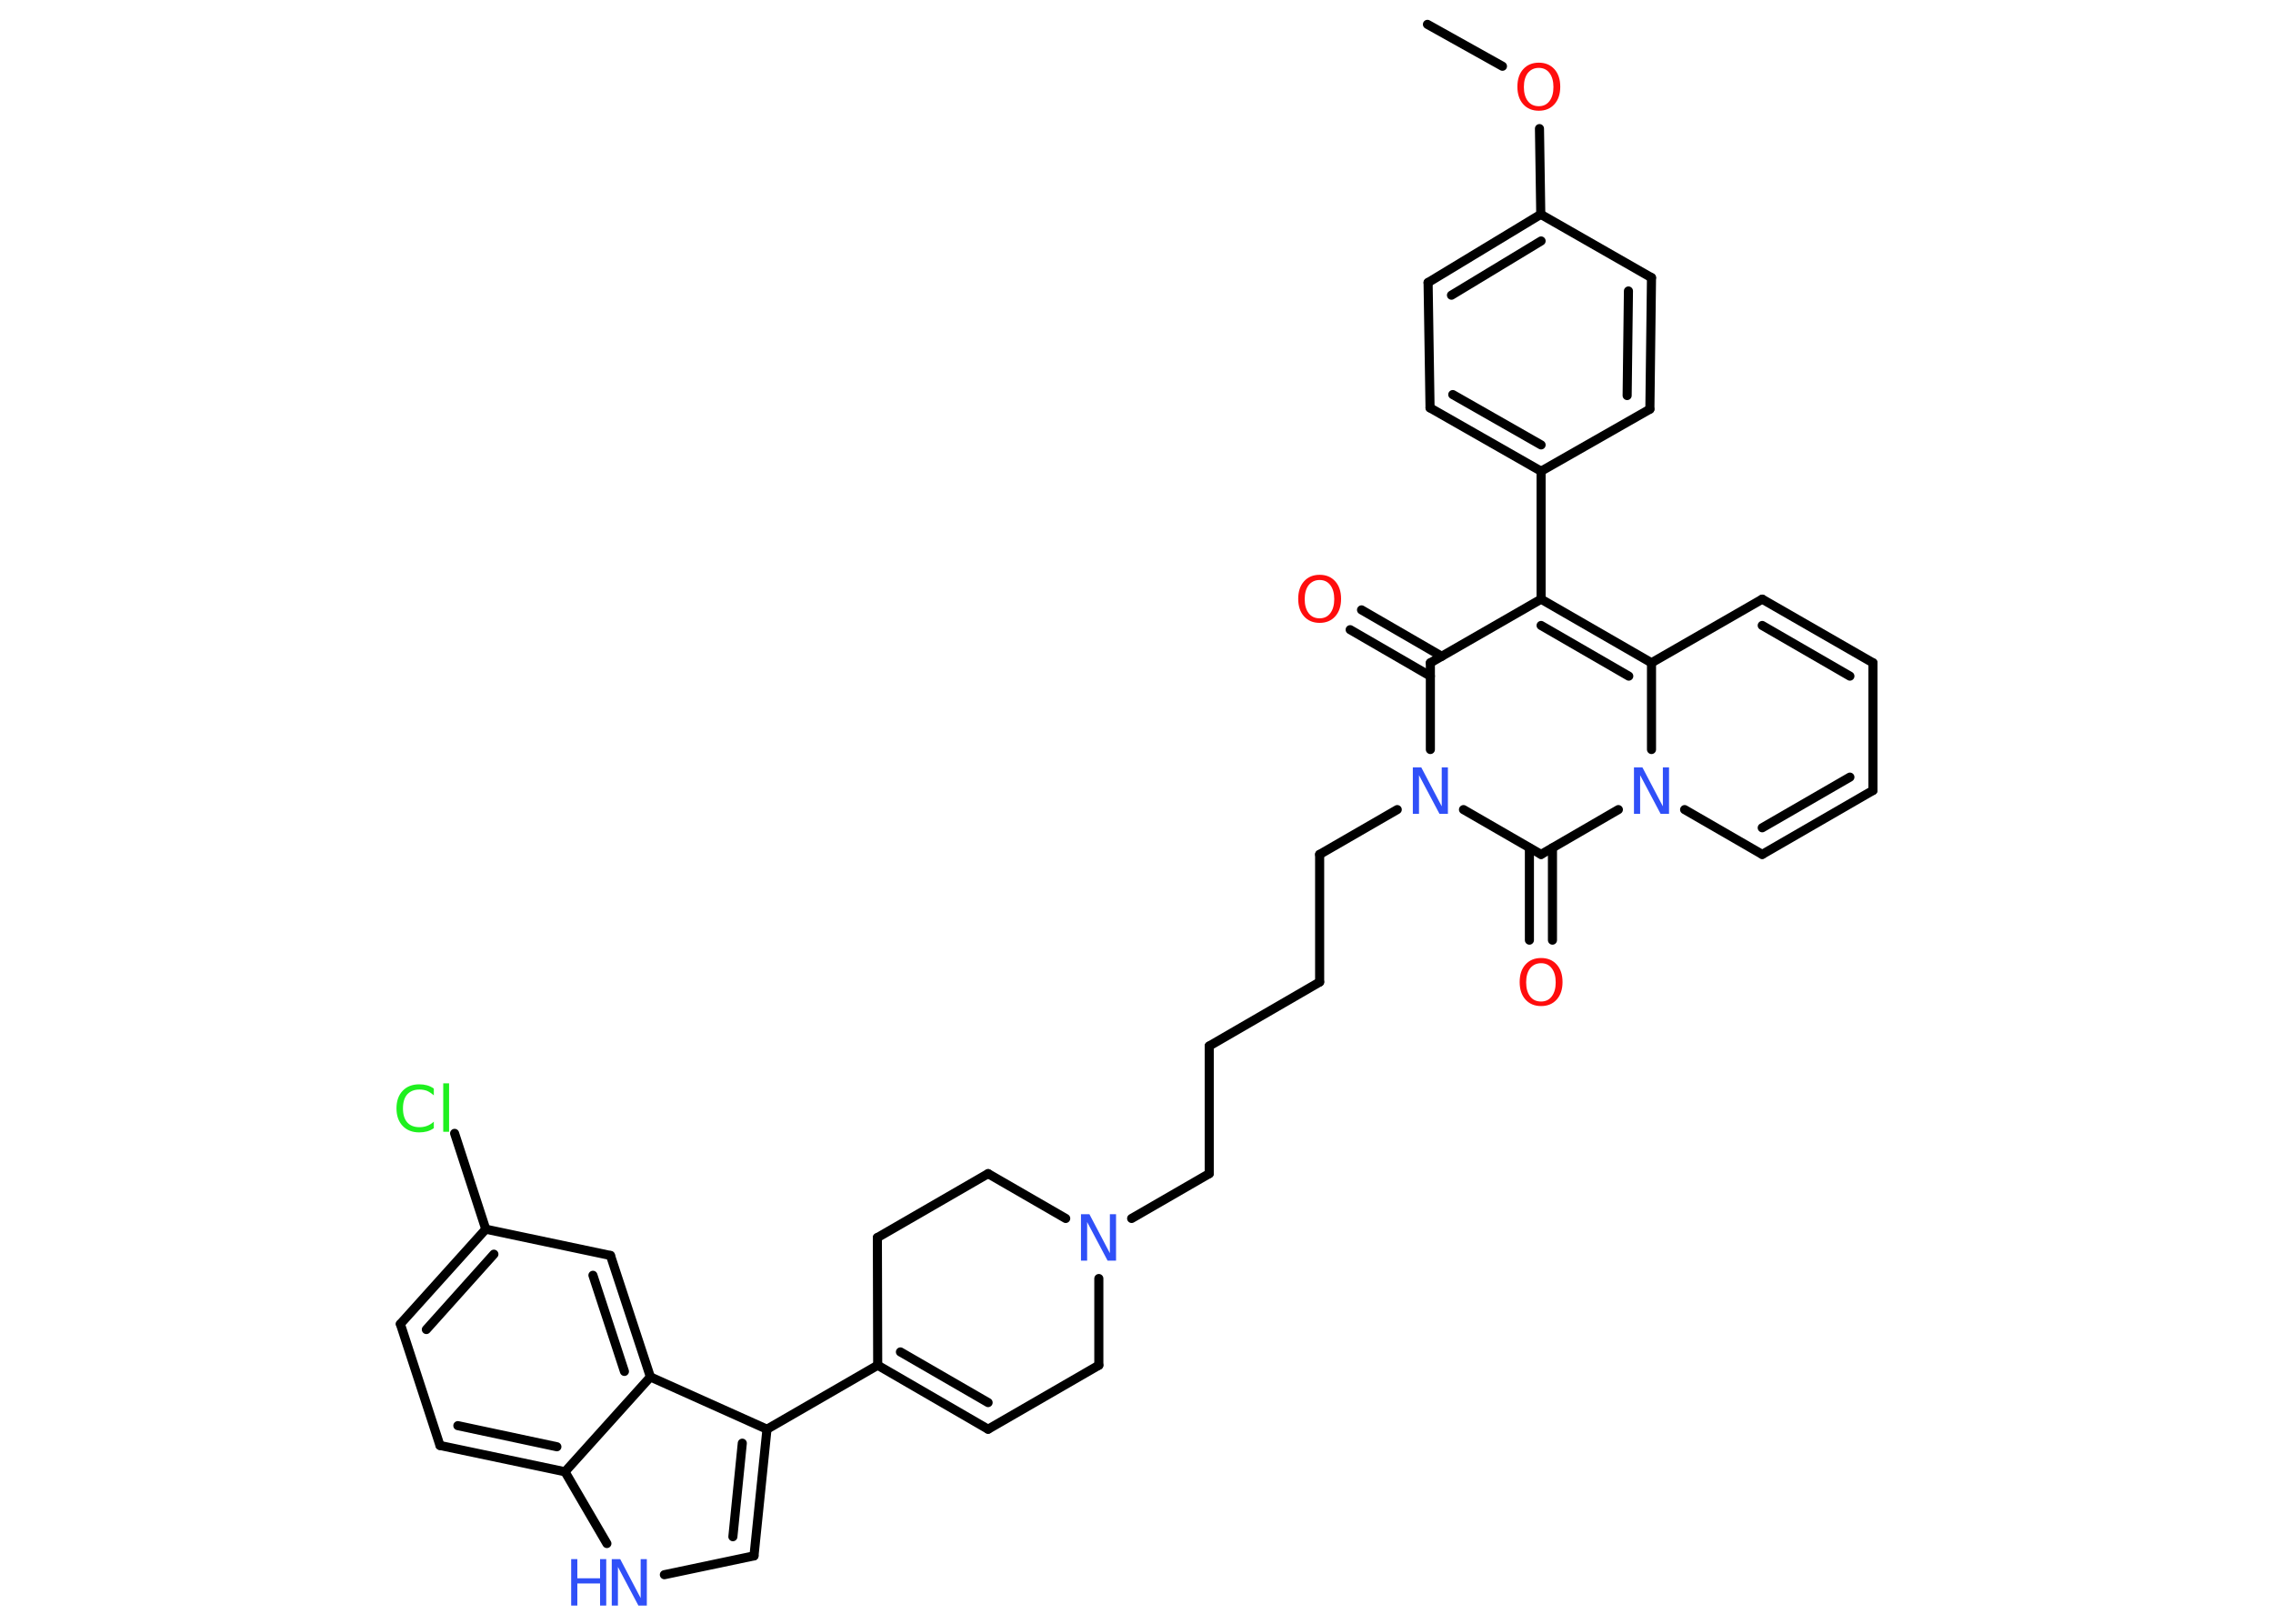<?xml version='1.0' encoding='UTF-8'?>
<!DOCTYPE svg PUBLIC "-//W3C//DTD SVG 1.1//EN" "http://www.w3.org/Graphics/SVG/1.1/DTD/svg11.dtd">
<svg version='1.2' xmlns='http://www.w3.org/2000/svg' xmlns:xlink='http://www.w3.org/1999/xlink' width='70.0mm' height='50.0mm' viewBox='0 0 70.0 50.0'>
  <desc>Generated by the Chemistry Development Kit (http://github.com/cdk)</desc>
  <g stroke-linecap='round' stroke-linejoin='round' stroke='#000000' stroke-width='.28' fill='#3050F8'>
    <rect x='.0' y='.0' width='70.0' height='50.0' fill='#FFFFFF' stroke='none'/>
    <g id='mol1' class='mol'>
      <line id='mol1bnd1' class='bond' x1='43.96' y1='.75' x2='46.27' y2='2.04'/>
      <line id='mol1bnd2' class='bond' x1='47.41' y1='3.96' x2='47.45' y2='6.6'/>
      <g id='mol1bnd3' class='bond'>
        <line x1='47.45' y1='6.6' x2='43.98' y2='8.7'/>
        <line x1='47.46' y1='7.42' x2='44.7' y2='9.09'/>
      </g>
      <line id='mol1bnd4' class='bond' x1='43.98' y1='8.7' x2='44.04' y2='12.56'/>
      <g id='mol1bnd5' class='bond'>
        <line x1='44.04' y1='12.56' x2='47.46' y2='14.51'/>
        <line x1='44.74' y1='12.15' x2='47.46' y2='13.7'/>
      </g>
      <line id='mol1bnd6' class='bond' x1='47.46' y1='14.51' x2='47.46' y2='18.45'/>
      <line id='mol1bnd7' class='bond' x1='47.46' y1='18.45' x2='44.05' y2='20.41'/>
      <g id='mol1bnd8' class='bond'>
        <line x1='44.05' y1='20.82' x2='41.58' y2='19.39'/>
        <line x1='44.4' y1='20.21' x2='41.93' y2='18.78'/>
      </g>
      <line id='mol1bnd9' class='bond' x1='44.05' y1='20.41' x2='44.05' y2='23.08'/>
      <line id='mol1bnd10' class='bond' x1='43.03' y1='24.93' x2='40.64' y2='26.31'/>
      <line id='mol1bnd11' class='bond' x1='40.64' y1='26.31' x2='40.64' y2='30.24'/>
      <line id='mol1bnd12' class='bond' x1='40.64' y1='30.24' x2='37.24' y2='32.21'/>
      <line id='mol1bnd13' class='bond' x1='37.24' y1='32.21' x2='37.24' y2='36.14'/>
      <line id='mol1bnd14' class='bond' x1='37.24' y1='36.14' x2='34.85' y2='37.52'/>
      <line id='mol1bnd15' class='bond' x1='33.84' y1='39.37' x2='33.84' y2='42.04'/>
      <line id='mol1bnd16' class='bond' x1='33.84' y1='42.04' x2='30.43' y2='44.01'/>
      <g id='mol1bnd17' class='bond'>
        <line x1='27.03' y1='42.04' x2='30.43' y2='44.01'/>
        <line x1='27.73' y1='41.63' x2='30.43' y2='43.19'/>
      </g>
      <line id='mol1bnd18' class='bond' x1='27.03' y1='42.04' x2='23.62' y2='44.01'/>
      <g id='mol1bnd19' class='bond'>
        <line x1='23.22' y1='47.91' x2='23.62' y2='44.01'/>
        <line x1='22.57' y1='47.32' x2='22.86' y2='44.44'/>
      </g>
      <line id='mol1bnd20' class='bond' x1='23.22' y1='47.91' x2='20.46' y2='48.49'/>
      <line id='mol1bnd21' class='bond' x1='18.69' y1='47.53' x2='17.4' y2='45.32'/>
      <g id='mol1bnd22' class='bond'>
        <line x1='13.55' y1='44.51' x2='17.4' y2='45.32'/>
        <line x1='14.1' y1='43.9' x2='17.15' y2='44.55'/>
      </g>
      <line id='mol1bnd23' class='bond' x1='13.55' y1='44.51' x2='12.33' y2='40.77'/>
      <g id='mol1bnd24' class='bond'>
        <line x1='14.96' y1='37.85' x2='12.33' y2='40.77'/>
        <line x1='15.21' y1='38.62' x2='13.13' y2='40.94'/>
      </g>
      <line id='mol1bnd25' class='bond' x1='14.96' y1='37.85' x2='14.0' y2='34.9'/>
      <line id='mol1bnd26' class='bond' x1='14.96' y1='37.85' x2='18.8' y2='38.66'/>
      <g id='mol1bnd27' class='bond'>
        <line x1='20.03' y1='42.4' x2='18.8' y2='38.66'/>
        <line x1='19.23' y1='42.23' x2='18.26' y2='39.27'/>
      </g>
      <line id='mol1bnd28' class='bond' x1='23.62' y1='44.01' x2='20.03' y2='42.4'/>
      <line id='mol1bnd29' class='bond' x1='17.4' y1='45.32' x2='20.03' y2='42.4'/>
      <line id='mol1bnd30' class='bond' x1='27.03' y1='42.04' x2='27.02' y2='38.11'/>
      <line id='mol1bnd31' class='bond' x1='27.02' y1='38.11' x2='30.43' y2='36.14'/>
      <line id='mol1bnd32' class='bond' x1='32.82' y1='37.52' x2='30.43' y2='36.14'/>
      <line id='mol1bnd33' class='bond' x1='45.07' y1='24.93' x2='47.46' y2='26.31'/>
      <g id='mol1bnd34' class='bond'>
        <line x1='47.81' y1='26.11' x2='47.81' y2='28.95'/>
        <line x1='47.1' y1='26.11' x2='47.1' y2='28.95'/>
      </g>
      <line id='mol1bnd35' class='bond' x1='47.46' y1='26.31' x2='49.84' y2='24.93'/>
      <line id='mol1bnd36' class='bond' x1='51.88' y1='24.93' x2='54.27' y2='26.31'/>
      <g id='mol1bnd37' class='bond'>
        <line x1='54.27' y1='26.31' x2='57.68' y2='24.34'/>
        <line x1='54.27' y1='25.49' x2='56.97' y2='23.93'/>
      </g>
      <line id='mol1bnd38' class='bond' x1='57.68' y1='24.34' x2='57.68' y2='20.41'/>
      <g id='mol1bnd39' class='bond'>
        <line x1='57.68' y1='20.41' x2='54.27' y2='18.45'/>
        <line x1='56.97' y1='20.82' x2='54.27' y2='19.26'/>
      </g>
      <line id='mol1bnd40' class='bond' x1='54.27' y1='18.45' x2='50.86' y2='20.41'/>
      <g id='mol1bnd41' class='bond'>
        <line x1='50.86' y1='20.41' x2='47.46' y2='18.45'/>
        <line x1='50.16' y1='20.82' x2='47.46' y2='19.26'/>
      </g>
      <line id='mol1bnd42' class='bond' x1='50.86' y1='23.08' x2='50.86' y2='20.41'/>
      <line id='mol1bnd43' class='bond' x1='47.46' y1='14.51' x2='50.81' y2='12.6'/>
      <g id='mol1bnd44' class='bond'>
        <line x1='50.81' y1='12.6' x2='50.86' y2='8.55'/>
        <line x1='50.11' y1='12.18' x2='50.15' y2='8.96'/>
      </g>
      <line id='mol1bnd45' class='bond' x1='47.45' y1='6.6' x2='50.86' y2='8.55'/>
      <path id='mol1atm2' class='atom' d='M47.39 2.09q-.21 .0 -.34 .16q-.12 .16 -.12 .43q.0 .27 .12 .43q.12 .16 .34 .16q.21 .0 .33 -.16q.12 -.16 .12 -.43q.0 -.27 -.12 -.43q-.12 -.16 -.33 -.16zM47.39 1.93q.3 .0 .48 .2q.18 .2 .18 .54q.0 .34 -.18 .54q-.18 .2 -.48 .2q-.3 .0 -.48 -.2q-.18 -.2 -.18 -.54q.0 -.34 .18 -.54q.18 -.2 .48 -.2z' stroke='none' fill='#FF0D0D'/>
      <path id='mol1atm9' class='atom' d='M40.64 17.86q-.21 .0 -.34 .16q-.12 .16 -.12 .43q.0 .27 .12 .43q.12 .16 .34 .16q.21 .0 .33 -.16q.12 -.16 .12 -.43q.0 -.27 -.12 -.43q-.12 -.16 -.33 -.16zM40.64 17.7q.3 .0 .48 .2q.18 .2 .18 .54q.0 .34 -.18 .54q-.18 .2 -.48 .2q-.3 .0 -.48 -.2q-.18 -.2 -.18 -.54q.0 -.34 .18 -.54q.18 -.2 .48 -.2z' stroke='none' fill='#FF0D0D'/>
      <path id='mol1atm10' class='atom' d='M43.51 23.63h.26l.63 1.2v-1.2h.19v1.43h-.26l-.63 -1.19v1.19h-.19v-1.43z' stroke='none'/>
      <path id='mol1atm15' class='atom' d='M33.29 37.39h.26l.63 1.2v-1.2h.19v1.43h-.26l-.63 -1.19v1.19h-.19v-1.43z' stroke='none'/>
      <g id='mol1atm21' class='atom'>
        <path d='M18.84 48.01h.26l.63 1.2v-1.2h.19v1.43h-.26l-.63 -1.19v1.19h-.19v-1.43z' stroke='none'/>
        <path d='M17.59 48.01h.19v.59h.7v-.59h.19v1.43h-.19v-.68h-.7v.68h-.19v-1.43z' stroke='none'/>
      </g>
      <path id='mol1atm26' class='atom' d='M13.36 33.53v.2q-.1 -.09 -.21 -.14q-.11 -.04 -.23 -.04q-.24 .0 -.38 .15q-.13 .15 -.13 .43q.0 .28 .13 .43q.13 .15 .38 .15q.12 .0 .23 -.04q.11 -.04 .21 -.13v.2q-.1 .07 -.21 .1q-.11 .03 -.24 .03q-.32 .0 -.51 -.2q-.19 -.2 -.19 -.54q.0 -.34 .19 -.54q.19 -.2 .51 -.2q.13 .0 .24 .03q.11 .03 .21 .1zM13.65 33.36h.18v1.49h-.18v-1.49z' stroke='none' fill='#1FF01F'/>
      <path id='mol1atm32' class='atom' d='M47.46 29.66q-.21 .0 -.34 .16q-.12 .16 -.12 .43q.0 .27 .12 .43q.12 .16 .34 .16q.21 .0 .33 -.16q.12 -.16 .12 -.43q.0 -.27 -.12 -.43q-.12 -.16 -.33 -.16zM47.46 29.5q.3 .0 .48 .2q.18 .2 .18 .54q.0 .34 -.18 .54q-.18 .2 -.48 .2q-.3 .0 -.48 -.2q-.18 -.2 -.18 -.54q.0 -.34 .18 -.54q.18 -.2 .48 -.2z' stroke='none' fill='#FF0D0D'/>
      <path id='mol1atm33' class='atom' d='M50.32 23.63h.26l.63 1.2v-1.2h.19v1.43h-.26l-.63 -1.19v1.19h-.19v-1.43z' stroke='none'/>
    </g>
  </g>
</svg>
